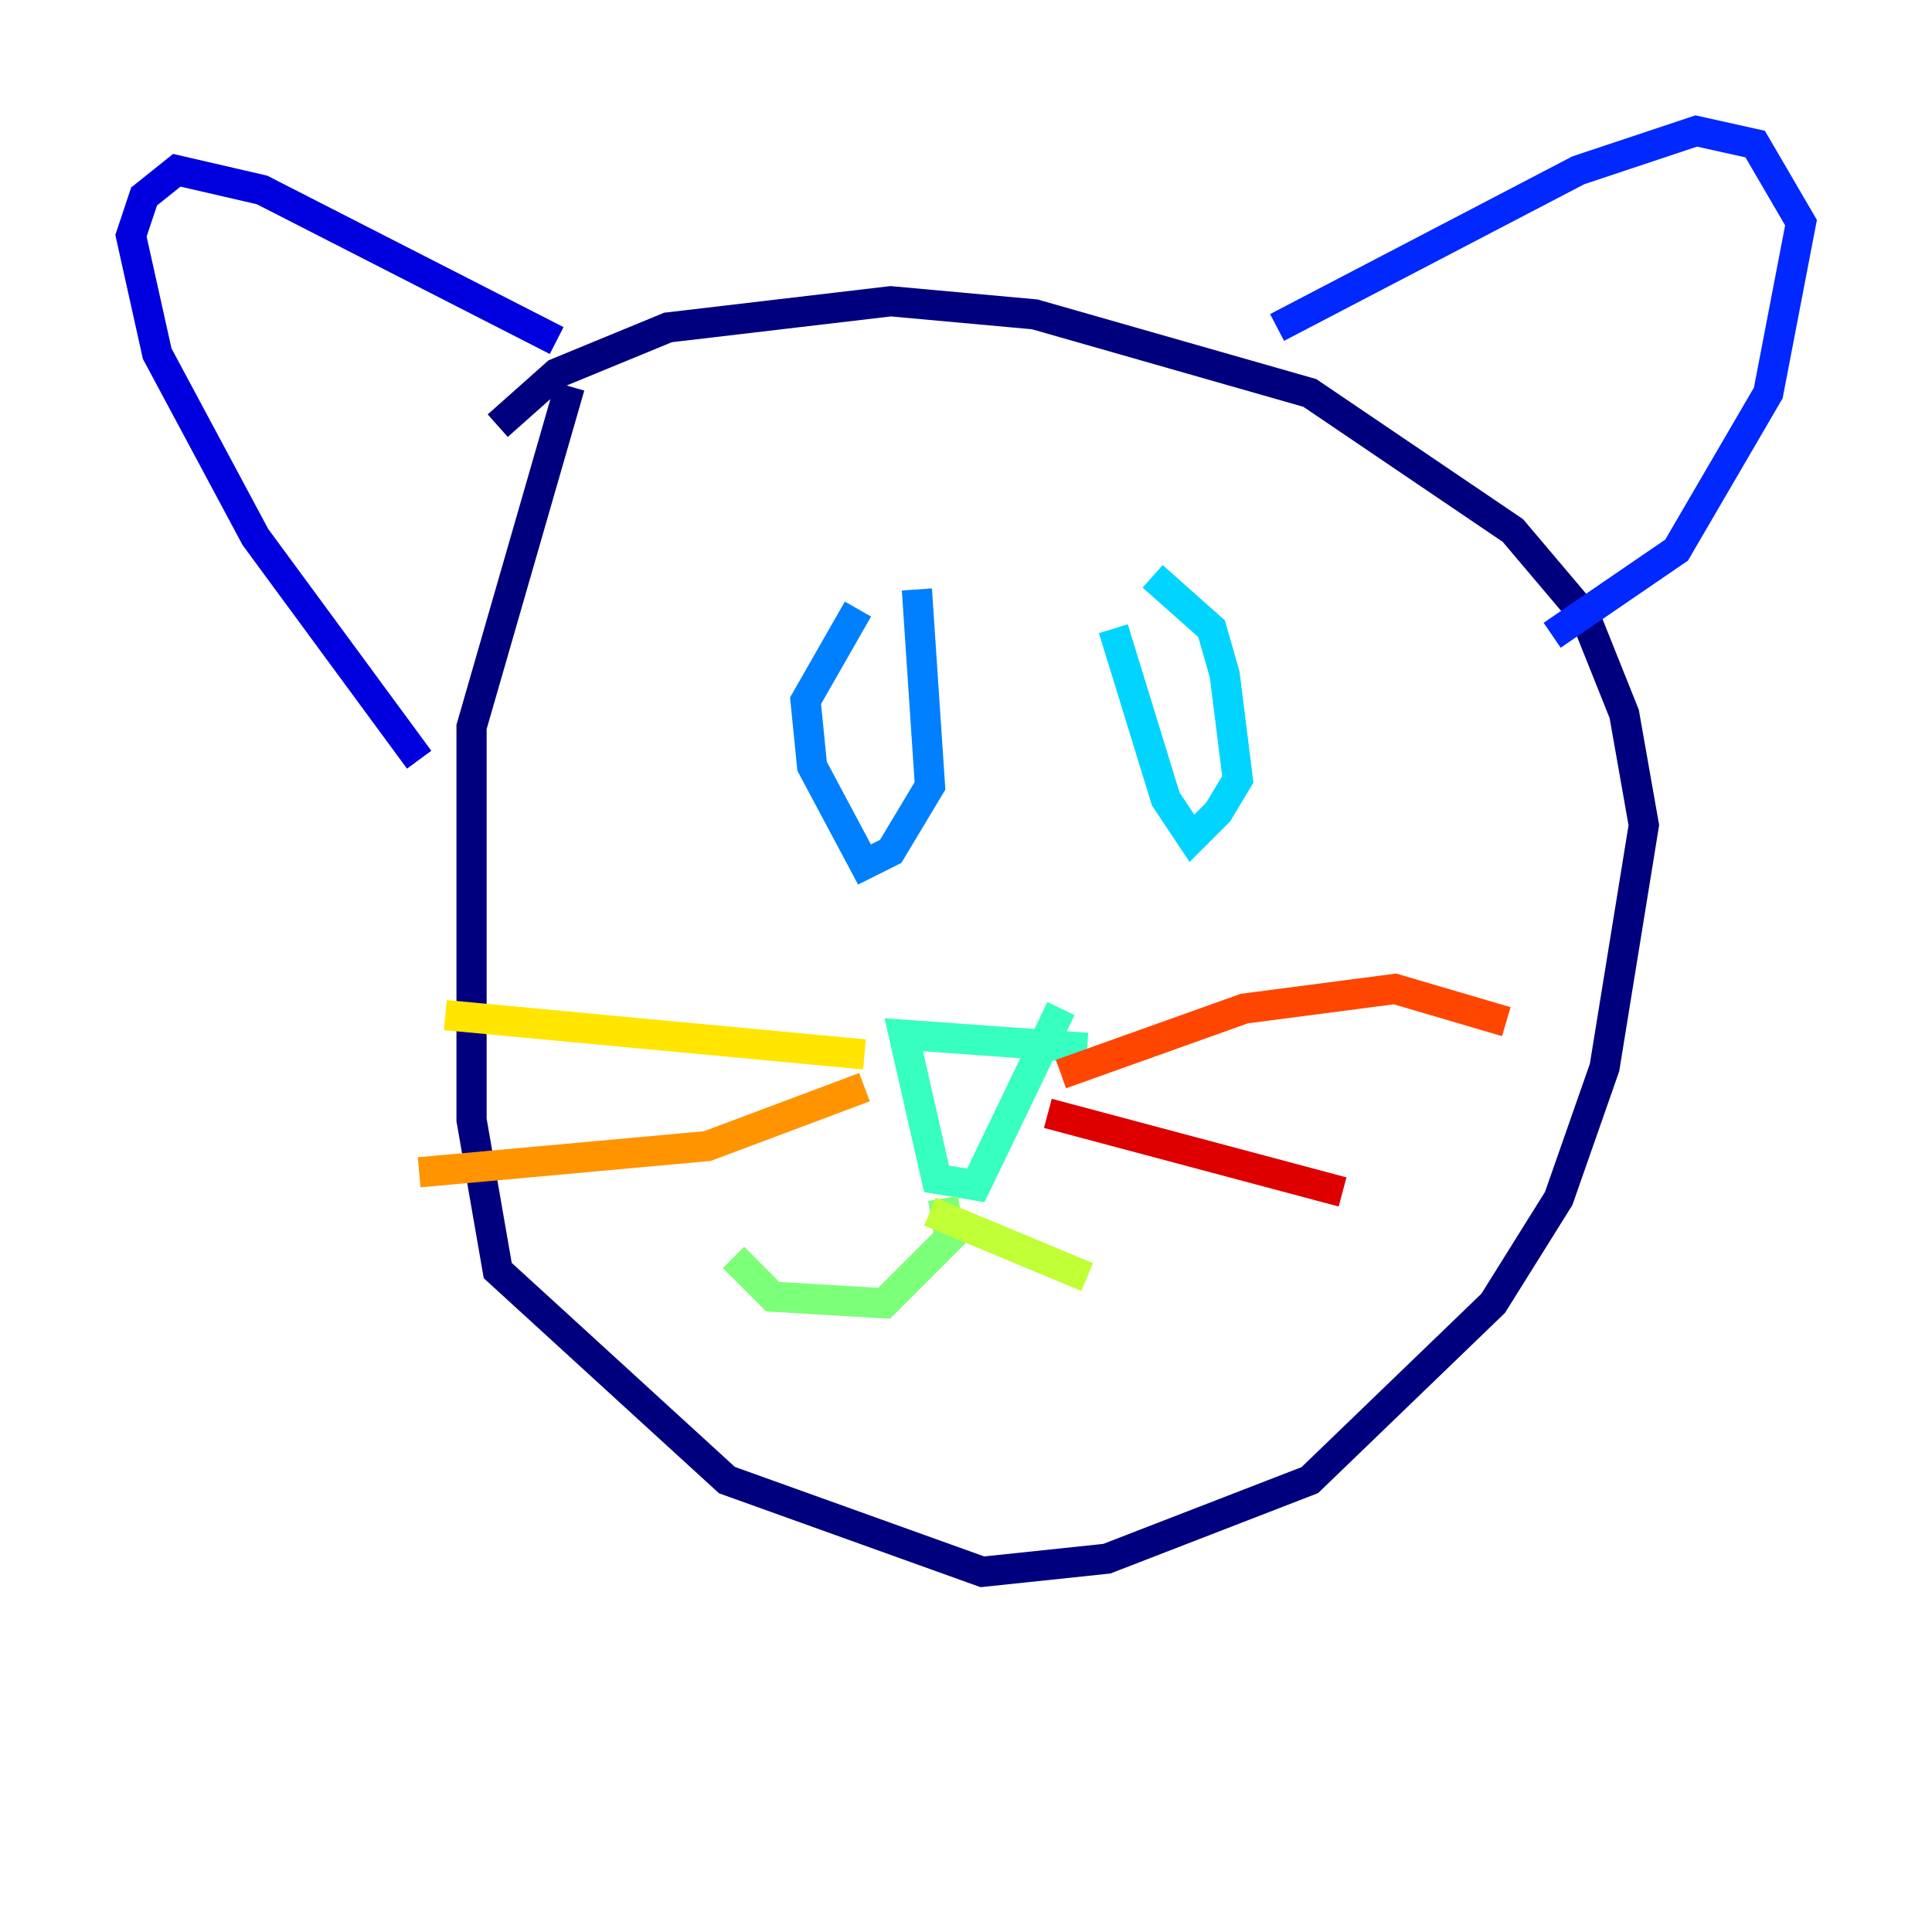 <?xml version="1.0" encoding="utf-8" ?>
<svg baseProfile="tiny" height="128" version="1.2" viewBox="0,0,128,128" width="128" xmlns="http://www.w3.org/2000/svg" xmlns:ev="http://www.w3.org/2001/xml-events" xmlns:xlink="http://www.w3.org/1999/xlink"><defs /><polyline fill="none" points="32.976,28.203 36.881,24.732 44.258,21.695 59.01,19.959 68.556,20.827 86.78,26.034 100.231,35.146 105.003,40.786 107.607,47.295 108.909,54.671 106.305,70.725 103.268,79.403 98.929,86.346 86.78,98.061 73.329,103.268 65.085,104.136 48.163,98.061 32.976,84.176 31.241,74.197 31.241,48.163 37.749,25.6" stroke="#00007f" stroke-width="2" /><polyline fill="none" points="36.881,22.563 17.356,12.583 11.715,11.281 9.546,13.017 8.678,15.62 10.414,23.43 16.922,35.58 27.77,50.332" stroke="#0000de" stroke-width="2" /><polyline fill="none" points="84.61,21.695 104.57,11.281 112.38,8.678 116.285,9.546 119.322,14.752 117.153,26.034 111.078,36.447 102.834,42.088" stroke="#0028ff" stroke-width="2" /><polyline fill="none" points="60.746,39.051 61.614,52.068 59.01,56.407 57.275,57.275 53.803,50.766 53.37,46.427 56.841,40.352" stroke="#0080ff" stroke-width="2" /><polyline fill="none" points="76.366,38.183 80.271,41.654 81.139,44.691 82.007,51.634 80.705,53.803 78.969,55.539 77.234,52.936 73.763,41.654" stroke="#00d4ff" stroke-width="2" /><polyline fill="none" points="72.027,69.424 59.878,68.556 62.047,78.102 64.651,78.536 70.291,66.82" stroke="#36ffc0" stroke-width="2" /><polyline fill="none" points="62.481,79.403 62.915,82.007 58.576,86.346 51.2,85.912 48.597,83.308" stroke="#7cff79" stroke-width="2" /><polyline fill="none" points="61.614,80.271 72.027,84.61" stroke="#c0ff36" stroke-width="2" /><polyline fill="none" points="57.275,69.858 29.505,67.254" stroke="#ffe500" stroke-width="2" /><polyline fill="none" points="57.275,72.027 46.861,75.932 27.77,77.668" stroke="#ff9400" stroke-width="2" /><polyline fill="none" points="70.291,71.159 82.441,66.82 92.42,65.519 99.797,67.688" stroke="#ff4600" stroke-width="2" /><polyline fill="none" points="69.424,73.763 88.949,78.969" stroke="#de0000" stroke-width="2" /><polyline fill="none" points="55.973,38.617 55.973,38.617" stroke="#7f0000" stroke-width="2" /></svg>